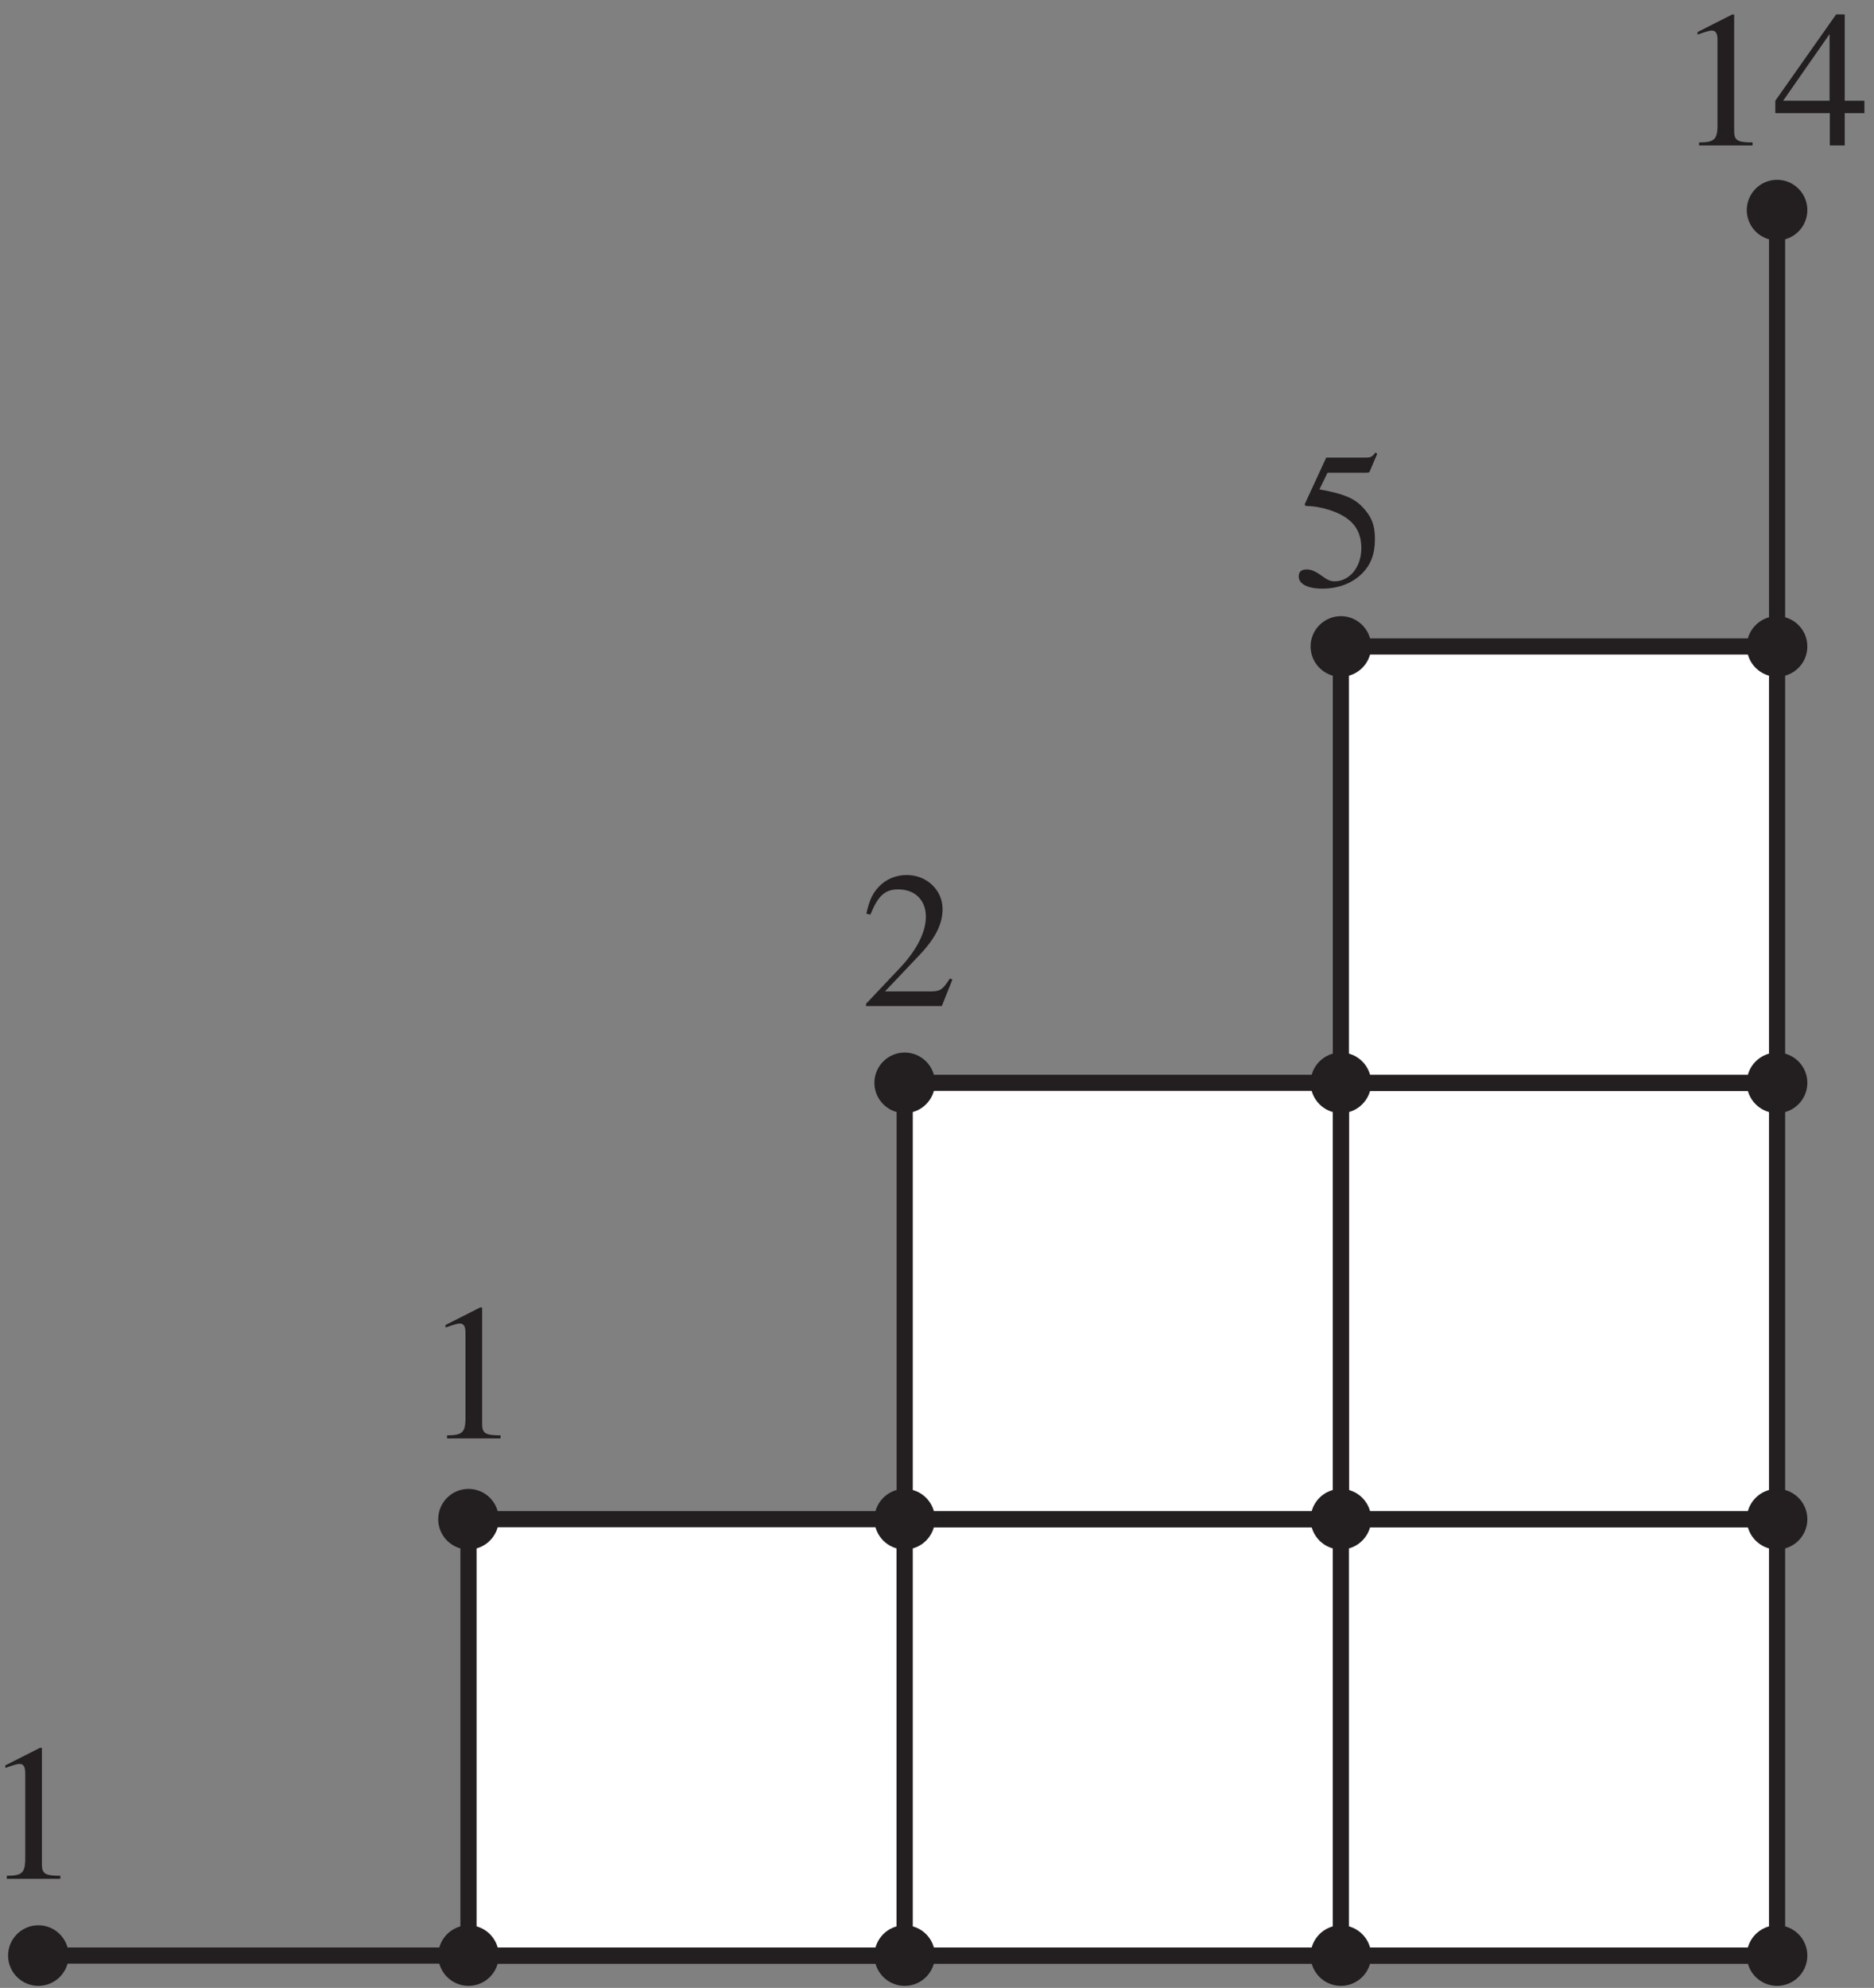 <?xml version="1.0" encoding="UTF-8"?>
<svg xmlns="http://www.w3.org/2000/svg" xmlns:xlink="http://www.w3.org/1999/xlink" width="116pt" height="123pt" viewBox="0 0 116 123" version="1.1">
<rect x="0" y="0" width="116" height="123" fill="#808080" stroke="none"/>
<defs>
<g>
<symbol overflow="visible" id="glyph0-0">
<path style="stroke:none;" d=""/>
</symbol>
<symbol overflow="visible" id="glyph0-1">
<path style="stroke:none;" d="M 1.422 0 L 4.734 0 L 4.734 -0.188 C 3.797 -0.188 3.594 -0.312 3.594 -0.891 L 3.594 -8.094 L 3.484 -8.109 L 1.328 -7.016 L 1.328 -6.859 C 1.797 -7.031 2.094 -7.109 2.203 -7.109 C 2.453 -7.109 2.562 -6.938 2.562 -6.547 L 2.562 -1.109 C 2.531 -0.359 2.328 -0.188 1.422 -0.188 Z M 1.422 0 "/>
</symbol>
<symbol overflow="visible" id="glyph0-2">
<path style="stroke:none;" d="M 5.703 -1.641 L 5.547 -1.703 C 5.094 -1.016 4.969 -0.922 4.406 -0.906 L 1.531 -0.906 L 3.547 -3.031 C 4.625 -4.141 5.094 -5.047 5.094 -6 C 5.094 -7.188 4.109 -8.109 2.875 -8.109 C 2.203 -8.109 1.578 -7.844 1.141 -7.375 C 0.75 -6.953 0.578 -6.578 0.375 -5.719 L 0.625 -5.656 C 1.109 -6.844 1.531 -7.219 2.359 -7.219 C 3.391 -7.219 4.062 -6.547 4.062 -5.531 C 4.062 -4.578 3.5 -3.484 2.5 -2.406 L 0.359 -0.141 L 0.359 0 L 5.047 0 Z M 5.703 -1.641 "/>
</symbol>
<symbol overflow="visible" id="glyph0-3">
<path style="stroke:none;" d="M 2.172 -7 L 4.531 -7 C 4.734 -7 4.766 -7.016 4.797 -7.109 L 5.25 -8.172 L 5.141 -8.25 C 4.969 -8.016 4.859 -7.938 4.594 -7.938 L 2.094 -7.938 L 0.781 -5.094 C 0.766 -5.078 0.766 -5.062 0.766 -5.047 C 0.766 -4.969 0.812 -4.938 0.906 -4.938 C 1.297 -4.938 1.766 -4.859 2.266 -4.703 C 3.641 -4.266 4.266 -3.531 4.266 -2.328 C 4.266 -1.172 3.547 -0.281 2.609 -0.281 C 2.359 -0.281 2.172 -0.359 1.812 -0.625 C 1.422 -0.906 1.156 -1.016 0.891 -1.016 C 0.547 -1.016 0.391 -0.875 0.391 -0.578 C 0.391 -0.125 0.938 0.172 1.844 0.172 C 2.844 0.172 3.703 -0.156 4.312 -0.766 C 4.859 -1.312 5.109 -1.984 5.109 -2.906 C 5.109 -3.766 4.891 -4.312 4.297 -4.922 C 3.766 -5.453 3.078 -5.719 1.672 -5.969 Z M 2.172 -7 "/>
</symbol>
<symbol overflow="visible" id="glyph0-4">
<path style="stroke:none;" d="M 5.656 -2.766 L 4.438 -2.766 L 4.438 -8.109 L 3.906 -8.109 L 0.141 -2.766 L 0.141 -2 L 3.516 -2 L 3.516 0 L 4.438 0 L 4.438 -2 L 5.656 -2 Z M 3.5 -2.766 L 0.625 -2.766 L 3.5 -6.891 Z M 3.5 -2.766 "/>
</symbol>
</g>
<clipPath id="clip1">
  <path d="M 102 113 L 115.75 113 L 115.75 123 L 102 123 Z M 102 113 "/>
</clipPath>
<clipPath id="clip2">
  <path d="M 102 86 L 115.75 86 L 115.75 102 L 102 102 Z M 102 86 "/>
</clipPath>
<clipPath id="clip3">
  <path d="M 102 59 L 115.75 59 L 115.75 75 L 102 75 Z M 102 59 "/>
</clipPath>
<clipPath id="clip4">
  <path d="M 102 32 L 115.75 32 L 115.75 48 L 102 48 Z M 102 32 "/>
</clipPath>
<clipPath id="clip5">
  <path d="M 102 5 L 115.75 5 L 115.75 21 L 102 21 Z M 102 5 "/>
</clipPath>
<clipPath id="clip6">
  <path d="M 105 0 L 115.75 0 L 115.75 9 L 105 9 Z M 105 0 "/>
</clipPath>
</defs>
<g id="surface1">
<path style="fill:none;stroke-width:10;stroke-linecap:butt;stroke-linejoin:miter;stroke:rgb(13.73%,12.16%,12.549%);stroke-opacity:1;stroke-miterlimit:4;" d="M 1340 20 L 260 20 " transform="matrix(0.1,0,0,-0.1,-24,123)"/>
<path style="fill-rule:nonzero;fill:rgb(100%,100%,100%);fill-opacity:1;stroke-width:10;stroke-linecap:butt;stroke-linejoin:miter;stroke:rgb(13.73%,12.16%,12.549%);stroke-opacity:1;stroke-miterlimit:4;" d="M 530 20 L 800 20 L 800 290 L 530 290 Z M 530 20 " transform="matrix(0.1,0,0,-0.1,-24,123)"/>
<path style="fill-rule:nonzero;fill:rgb(100%,100%,100%);fill-opacity:1;stroke-width:10;stroke-linecap:butt;stroke-linejoin:miter;stroke:rgb(13.73%,12.16%,12.549%);stroke-opacity:1;stroke-miterlimit:4;" d="M 800 20 L 1070 20 L 1070 290 L 800 290 Z M 800 20 " transform="matrix(0.1,0,0,-0.1,-24,123)"/>
<path style="fill-rule:nonzero;fill:rgb(100%,100%,100%);fill-opacity:1;stroke-width:10;stroke-linecap:butt;stroke-linejoin:miter;stroke:rgb(13.73%,12.16%,12.549%);stroke-opacity:1;stroke-miterlimit:4;" d="M 1070 20 L 1340 20 L 1340 290 L 1070 290 Z M 1070 20 " transform="matrix(0.1,0,0,-0.1,-24,123)"/>
<path style="fill-rule:nonzero;fill:rgb(100%,100%,100%);fill-opacity:1;stroke-width:10;stroke-linecap:butt;stroke-linejoin:miter;stroke:rgb(13.73%,12.16%,12.549%);stroke-opacity:1;stroke-miterlimit:4;" d="M 1070 290 L 1340 290 L 1340 560 L 1070 560 Z M 1070 290 " transform="matrix(0.1,0,0,-0.1,-24,123)"/>
<path style="fill-rule:nonzero;fill:rgb(100%,100%,100%);fill-opacity:1;stroke-width:10;stroke-linecap:butt;stroke-linejoin:miter;stroke:rgb(13.73%,12.16%,12.549%);stroke-opacity:1;stroke-miterlimit:4;" d="M 800 290 L 1070 290 L 1070 560 L 800 560 Z M 800 290 " transform="matrix(0.1,0,0,-0.1,-24,123)"/>
<path style="fill-rule:nonzero;fill:rgb(100%,100%,100%);fill-opacity:1;stroke-width:10;stroke-linecap:butt;stroke-linejoin:miter;stroke:rgb(13.73%,12.16%,12.549%);stroke-opacity:1;stroke-miterlimit:4;" d="M 1070 560 L 1340 560 L 1340 830 L 1070 830 Z M 1070 560 " transform="matrix(0.1,0,0,-0.1,-24,123)"/>
<path style="fill:none;stroke-width:10;stroke-linecap:butt;stroke-linejoin:miter;stroke:rgb(13.73%,12.16%,12.549%);stroke-opacity:1;stroke-miterlimit:4;" d="M 1340 830 L 1340 1100 " transform="matrix(0.1,0,0,-0.1,-24,123)"/>
<g style="fill:rgb(13.73%,12.16%,12.549%);fill-opacity:1;">
  <use xlink:href="#glyph0-1" x="-1" y="116.25"/>
</g>
<g style="fill:rgb(13.73%,12.16%,12.549%);fill-opacity:1;">
  <use xlink:href="#glyph0-1" x="26.25" y="89"/>
</g>
<g style="fill:rgb(13.73%,12.16%,12.549%);fill-opacity:1;">
  <use xlink:href="#glyph0-2" x="53.25" y="62.25"/>
</g>
<g style="fill:rgb(13.73%,12.16%,12.549%);fill-opacity:1;">
  <use xlink:href="#glyph0-3" x="80" y="36.25"/>
</g>
<path style=" stroke:none;fill-rule:nonzero;fill:rgb(13.73%,12.16%,12.549%);fill-opacity:1;" d="M 3.75 121 C 3.75 121.758 3.133 122.375 2.375 122.375 C 1.617 122.375 1 121.758 1 121 C 1 120.242 1.617 119.625 2.375 119.625 C 3.133 119.625 3.75 120.242 3.75 121 "/>
<path style="fill:none;stroke-width:10;stroke-linecap:butt;stroke-linejoin:miter;stroke:rgb(13.73%,12.16%,12.549%);stroke-opacity:1;stroke-miterlimit:4;" d="M 277.5 20 C 277.5 12.422 271.328 6.25 263.75 6.25 C 256.172 6.25 250 12.422 250 20 C 250 27.578 256.172 33.75 263.75 33.75 C 271.328 33.75 277.5 27.578 277.5 20 Z M 277.5 20 " transform="matrix(0.1,0,0,-0.1,-24,123)"/>
<path style=" stroke:none;fill-rule:nonzero;fill:rgb(13.73%,12.16%,12.549%);fill-opacity:1;" d="M 30.375 121 C 30.375 121.758 29.758 122.375 29 122.375 C 28.242 122.375 27.625 121.758 27.625 121 C 27.625 120.242 28.242 119.625 29 119.625 C 29.758 119.625 30.375 120.242 30.375 121 "/>
<path style="fill:none;stroke-width:10;stroke-linecap:butt;stroke-linejoin:miter;stroke:rgb(13.73%,12.16%,12.549%);stroke-opacity:1;stroke-miterlimit:4;" d="M 543.75 20 C 543.75 12.422 537.578 6.25 530 6.25 C 522.422 6.25 516.25 12.422 516.25 20 C 516.25 27.578 522.422 33.75 530 33.75 C 537.578 33.75 543.75 27.578 543.75 20 Z M 543.75 20 " transform="matrix(0.1,0,0,-0.1,-24,123)"/>
<path style=" stroke:none;fill-rule:nonzero;fill:rgb(13.73%,12.16%,12.549%);fill-opacity:1;" d="M 57.375 121 C 57.375 121.758 56.758 122.375 56 122.375 C 55.242 122.375 54.625 121.758 54.625 121 C 54.625 120.242 55.242 119.625 56 119.625 C 56.758 119.625 57.375 120.242 57.375 121 "/>
<path style="fill:none;stroke-width:10;stroke-linecap:butt;stroke-linejoin:miter;stroke:rgb(13.73%,12.16%,12.549%);stroke-opacity:1;stroke-miterlimit:4;" d="M 813.75 20 C 813.75 12.422 807.578 6.25 800 6.25 C 792.422 6.25 786.25 12.422 786.25 20 C 786.25 27.578 792.422 33.75 800 33.75 C 807.578 33.75 813.75 27.578 813.75 20 Z M 813.75 20 " transform="matrix(0.1,0,0,-0.1,-24,123)"/>
<path style=" stroke:none;fill-rule:nonzero;fill:rgb(13.73%,12.16%,12.549%);fill-opacity:1;" d="M 84.375 121 C 84.375 121.758 83.758 122.375 83 122.375 C 82.242 122.375 81.625 121.758 81.625 121 C 81.625 120.242 82.242 119.625 83 119.625 C 83.758 119.625 84.375 120.242 84.375 121 "/>
<path style="fill:none;stroke-width:10;stroke-linecap:butt;stroke-linejoin:miter;stroke:rgb(13.73%,12.16%,12.549%);stroke-opacity:1;stroke-miterlimit:4;" d="M 1083.75 20 C 1083.75 12.422 1077.578 6.25 1070 6.25 C 1062.422 6.25 1056.25 12.422 1056.25 20 C 1056.25 27.578 1062.422 33.75 1070 33.75 C 1077.578 33.75 1083.75 27.578 1083.75 20 Z M 1083.75 20 " transform="matrix(0.1,0,0,-0.1,-24,123)"/>
<path style=" stroke:none;fill-rule:nonzero;fill:rgb(13.73%,12.16%,12.549%);fill-opacity:1;" d="M 111.375 121 C 111.375 121.758 110.758 122.375 110 122.375 C 109.242 122.375 108.625 121.758 108.625 121 C 108.625 120.242 109.242 119.625 110 119.625 C 110.758 119.625 111.375 120.242 111.375 121 "/>
<g clip-path="url(#clip1)" clip-rule="nonzero">
<path style="fill:none;stroke-width:10;stroke-linecap:butt;stroke-linejoin:miter;stroke:rgb(13.73%,12.16%,12.549%);stroke-opacity:1;stroke-miterlimit:4;" d="M 1353.75 20 C 1353.75 12.422 1347.578 6.25 1340 6.25 C 1332.422 6.25 1326.25 12.422 1326.25 20 C 1326.25 27.578 1332.422 33.75 1340 33.75 C 1347.578 33.75 1353.75 27.578 1353.75 20 Z M 1353.75 20 " transform="matrix(0.1,0,0,-0.1,-24,123)"/>
</g>
<path style=" stroke:none;fill-rule:nonzero;fill:rgb(13.73%,12.16%,12.549%);fill-opacity:1;" d="M 111.375 94 C 111.375 94.758 110.758 95.375 110 95.375 C 109.242 95.375 108.625 94.758 108.625 94 C 108.625 93.242 109.242 92.625 110 92.625 C 110.758 92.625 111.375 93.242 111.375 94 "/>
<g clip-path="url(#clip2)" clip-rule="nonzero">
<path style="fill:none;stroke-width:10;stroke-linecap:butt;stroke-linejoin:miter;stroke:rgb(13.73%,12.16%,12.549%);stroke-opacity:1;stroke-miterlimit:4;" d="M 1353.75 290 C 1353.75 282.422 1347.578 276.25 1340 276.25 C 1332.422 276.25 1326.25 282.422 1326.25 290 C 1326.25 297.578 1332.422 303.75 1340 303.75 C 1347.578 303.75 1353.75 297.578 1353.75 290 Z M 1353.75 290 " transform="matrix(0.1,0,0,-0.1,-24,123)"/>
</g>
<path style=" stroke:none;fill-rule:nonzero;fill:rgb(13.73%,12.16%,12.549%);fill-opacity:1;" d="M 111.375 67 C 111.375 67.758 110.758 68.375 110 68.375 C 109.242 68.375 108.625 67.758 108.625 67 C 108.625 66.242 109.242 65.625 110 65.625 C 110.758 65.625 111.375 66.242 111.375 67 "/>
<g clip-path="url(#clip3)" clip-rule="nonzero">
<path style="fill:none;stroke-width:10;stroke-linecap:butt;stroke-linejoin:miter;stroke:rgb(13.73%,12.16%,12.549%);stroke-opacity:1;stroke-miterlimit:4;" d="M 1353.75 560 C 1353.75 552.422 1347.578 546.25 1340 546.25 C 1332.422 546.25 1326.25 552.422 1326.25 560 C 1326.25 567.578 1332.422 573.75 1340 573.75 C 1347.578 573.75 1353.75 567.578 1353.75 560 Z M 1353.75 560 " transform="matrix(0.1,0,0,-0.1,-24,123)"/>
</g>
<path style=" stroke:none;fill-rule:nonzero;fill:rgb(13.73%,12.16%,12.549%);fill-opacity:1;" d="M 111.375 40 C 111.375 40.758 110.758 41.375 110 41.375 C 109.242 41.375 108.625 40.758 108.625 40 C 108.625 39.242 109.242 38.625 110 38.625 C 110.758 38.625 111.375 39.242 111.375 40 "/>
<g clip-path="url(#clip4)" clip-rule="nonzero">
<path style="fill:none;stroke-width:10;stroke-linecap:butt;stroke-linejoin:miter;stroke:rgb(13.73%,12.16%,12.549%);stroke-opacity:1;stroke-miterlimit:4;" d="M 1353.75 830 C 1353.75 822.422 1347.578 816.25 1340 816.25 C 1332.422 816.25 1326.25 822.422 1326.25 830 C 1326.25 837.578 1332.422 843.75 1340 843.75 C 1347.578 843.75 1353.75 837.578 1353.75 830 Z M 1353.75 830 " transform="matrix(0.1,0,0,-0.1,-24,123)"/>
</g>
<path style=" stroke:none;fill-rule:nonzero;fill:rgb(13.73%,12.16%,12.549%);fill-opacity:1;" d="M 84.375 67 C 84.375 67.758 83.758 68.375 83 68.375 C 82.242 68.375 81.625 67.758 81.625 67 C 81.625 66.242 82.242 65.625 83 65.625 C 83.758 65.625 84.375 66.242 84.375 67 "/>
<path style="fill:none;stroke-width:10;stroke-linecap:butt;stroke-linejoin:miter;stroke:rgb(13.73%,12.16%,12.549%);stroke-opacity:1;stroke-miterlimit:4;" d="M 1083.75 560 C 1083.75 552.422 1077.578 546.25 1070 546.25 C 1062.422 546.25 1056.25 552.422 1056.25 560 C 1056.25 567.578 1062.422 573.75 1070 573.75 C 1077.578 573.75 1083.75 567.578 1083.75 560 Z M 1083.75 560 " transform="matrix(0.1,0,0,-0.1,-24,123)"/>
<path style=" stroke:none;fill-rule:nonzero;fill:rgb(13.73%,12.16%,12.549%);fill-opacity:1;" d="M 84.375 94 C 84.375 94.758 83.758 95.375 83 95.375 C 82.242 95.375 81.625 94.758 81.625 94 C 81.625 93.242 82.242 92.625 83 92.625 C 83.758 92.625 84.375 93.242 84.375 94 "/>
<path style="fill:none;stroke-width:10;stroke-linecap:butt;stroke-linejoin:miter;stroke:rgb(13.73%,12.16%,12.549%);stroke-opacity:1;stroke-miterlimit:4;" d="M 1083.75 290 C 1083.75 282.422 1077.578 276.25 1070 276.25 C 1062.422 276.25 1056.25 282.422 1056.25 290 C 1056.25 297.578 1062.422 303.75 1070 303.75 C 1077.578 303.75 1083.75 297.578 1083.75 290 Z M 1083.75 290 " transform="matrix(0.1,0,0,-0.1,-24,123)"/>
<path style=" stroke:none;fill-rule:nonzero;fill:rgb(13.73%,12.16%,12.549%);fill-opacity:1;" d="M 57.375 94 C 57.375 94.758 56.758 95.375 56 95.375 C 55.242 95.375 54.625 94.758 54.625 94 C 54.625 93.242 55.242 92.625 56 92.625 C 56.758 92.625 57.375 93.242 57.375 94 "/>
<path style="fill:none;stroke-width:10;stroke-linecap:butt;stroke-linejoin:miter;stroke:rgb(13.73%,12.16%,12.549%);stroke-opacity:1;stroke-miterlimit:4;" d="M 813.75 290 C 813.75 282.422 807.578 276.25 800 276.25 C 792.422 276.25 786.25 282.422 786.25 290 C 786.25 297.578 792.422 303.75 800 303.75 C 807.578 303.75 813.75 297.578 813.75 290 Z M 813.75 290 " transform="matrix(0.1,0,0,-0.1,-24,123)"/>
<path style=" stroke:none;fill-rule:nonzero;fill:rgb(13.73%,12.16%,12.549%);fill-opacity:1;" d="M 30.375 94 C 30.375 94.758 29.758 95.375 29 95.375 C 28.242 95.375 27.625 94.758 27.625 94 C 27.625 93.242 28.242 92.625 29 92.625 C 29.758 92.625 30.375 93.242 30.375 94 "/>
<path style="fill:none;stroke-width:10;stroke-linecap:butt;stroke-linejoin:miter;stroke:rgb(13.73%,12.16%,12.549%);stroke-opacity:1;stroke-miterlimit:4;" d="M 543.75 290 C 543.75 282.422 537.578 276.25 530 276.25 C 522.422 276.25 516.25 282.422 516.25 290 C 516.25 297.578 522.422 303.75 530 303.75 C 537.578 303.75 543.75 297.578 543.75 290 Z M 543.75 290 " transform="matrix(0.1,0,0,-0.1,-24,123)"/>
<path style=" stroke:none;fill-rule:nonzero;fill:rgb(13.73%,12.16%,12.549%);fill-opacity:1;" d="M 57.375 67 C 57.375 67.758 56.758 68.375 56 68.375 C 55.242 68.375 54.625 67.758 54.625 67 C 54.625 66.242 55.242 65.625 56 65.625 C 56.758 65.625 57.375 66.242 57.375 67 "/>
<path style="fill:none;stroke-width:10;stroke-linecap:butt;stroke-linejoin:miter;stroke:rgb(13.73%,12.16%,12.549%);stroke-opacity:1;stroke-miterlimit:4;" d="M 813.75 560 C 813.75 552.422 807.578 546.25 800 546.25 C 792.422 546.25 786.25 552.422 786.25 560 C 786.25 567.578 792.422 573.75 800 573.75 C 807.578 573.75 813.75 567.578 813.75 560 Z M 813.75 560 " transform="matrix(0.1,0,0,-0.1,-24,123)"/>
<path style=" stroke:none;fill-rule:nonzero;fill:rgb(13.73%,12.16%,12.549%);fill-opacity:1;" d="M 84.375 40 C 84.375 40.758 83.758 41.375 83 41.375 C 82.242 41.375 81.625 40.758 81.625 40 C 81.625 39.242 82.242 38.625 83 38.625 C 83.758 38.625 84.375 39.242 84.375 40 "/>
<path style="fill:none;stroke-width:10;stroke-linecap:butt;stroke-linejoin:miter;stroke:rgb(13.73%,12.16%,12.549%);stroke-opacity:1;stroke-miterlimit:4;" d="M 1083.75 830 C 1083.75 822.422 1077.578 816.25 1070 816.25 C 1062.422 816.25 1056.25 822.422 1056.25 830 C 1056.25 837.578 1062.422 843.75 1070 843.75 C 1077.578 843.75 1083.75 837.578 1083.75 830 Z M 1083.75 830 " transform="matrix(0.1,0,0,-0.1,-24,123)"/>
<path style=" stroke:none;fill-rule:nonzero;fill:rgb(13.73%,12.16%,12.549%);fill-opacity:1;" d="M 111.375 13 C 111.375 13.758 110.758 14.375 110 14.375 C 109.242 14.375 108.625 13.758 108.625 13 C 108.625 12.242 109.242 11.625 110 11.625 C 110.758 11.625 111.375 12.242 111.375 13 "/>
<g clip-path="url(#clip5)" clip-rule="nonzero">
<path style="fill:none;stroke-width:10;stroke-linecap:butt;stroke-linejoin:miter;stroke:rgb(13.73%,12.16%,12.549%);stroke-opacity:1;stroke-miterlimit:4;" d="M 1353.75 1100 C 1353.75 1092.422 1347.578 1086.25 1340 1086.25 C 1332.422 1086.25 1326.25 1092.422 1326.25 1100 C 1326.25 1107.578 1332.422 1113.75 1340 1113.75 C 1347.578 1113.75 1353.75 1107.578 1353.75 1100 Z M 1353.75 1100 " transform="matrix(0.1,0,0,-0.1,-24,123)"/>
</g>
<g clip-path="url(#clip6)" clip-rule="nonzero">
<g style="fill:rgb(13.73%,12.16%,12.549%);fill-opacity:1;">
  <use xlink:href="#glyph0-1" x="103.75" y="9"/>
  <use xlink:href="#glyph0-4" x="109.75" y="9"/>
</g>
</g>
</g>
</svg>
